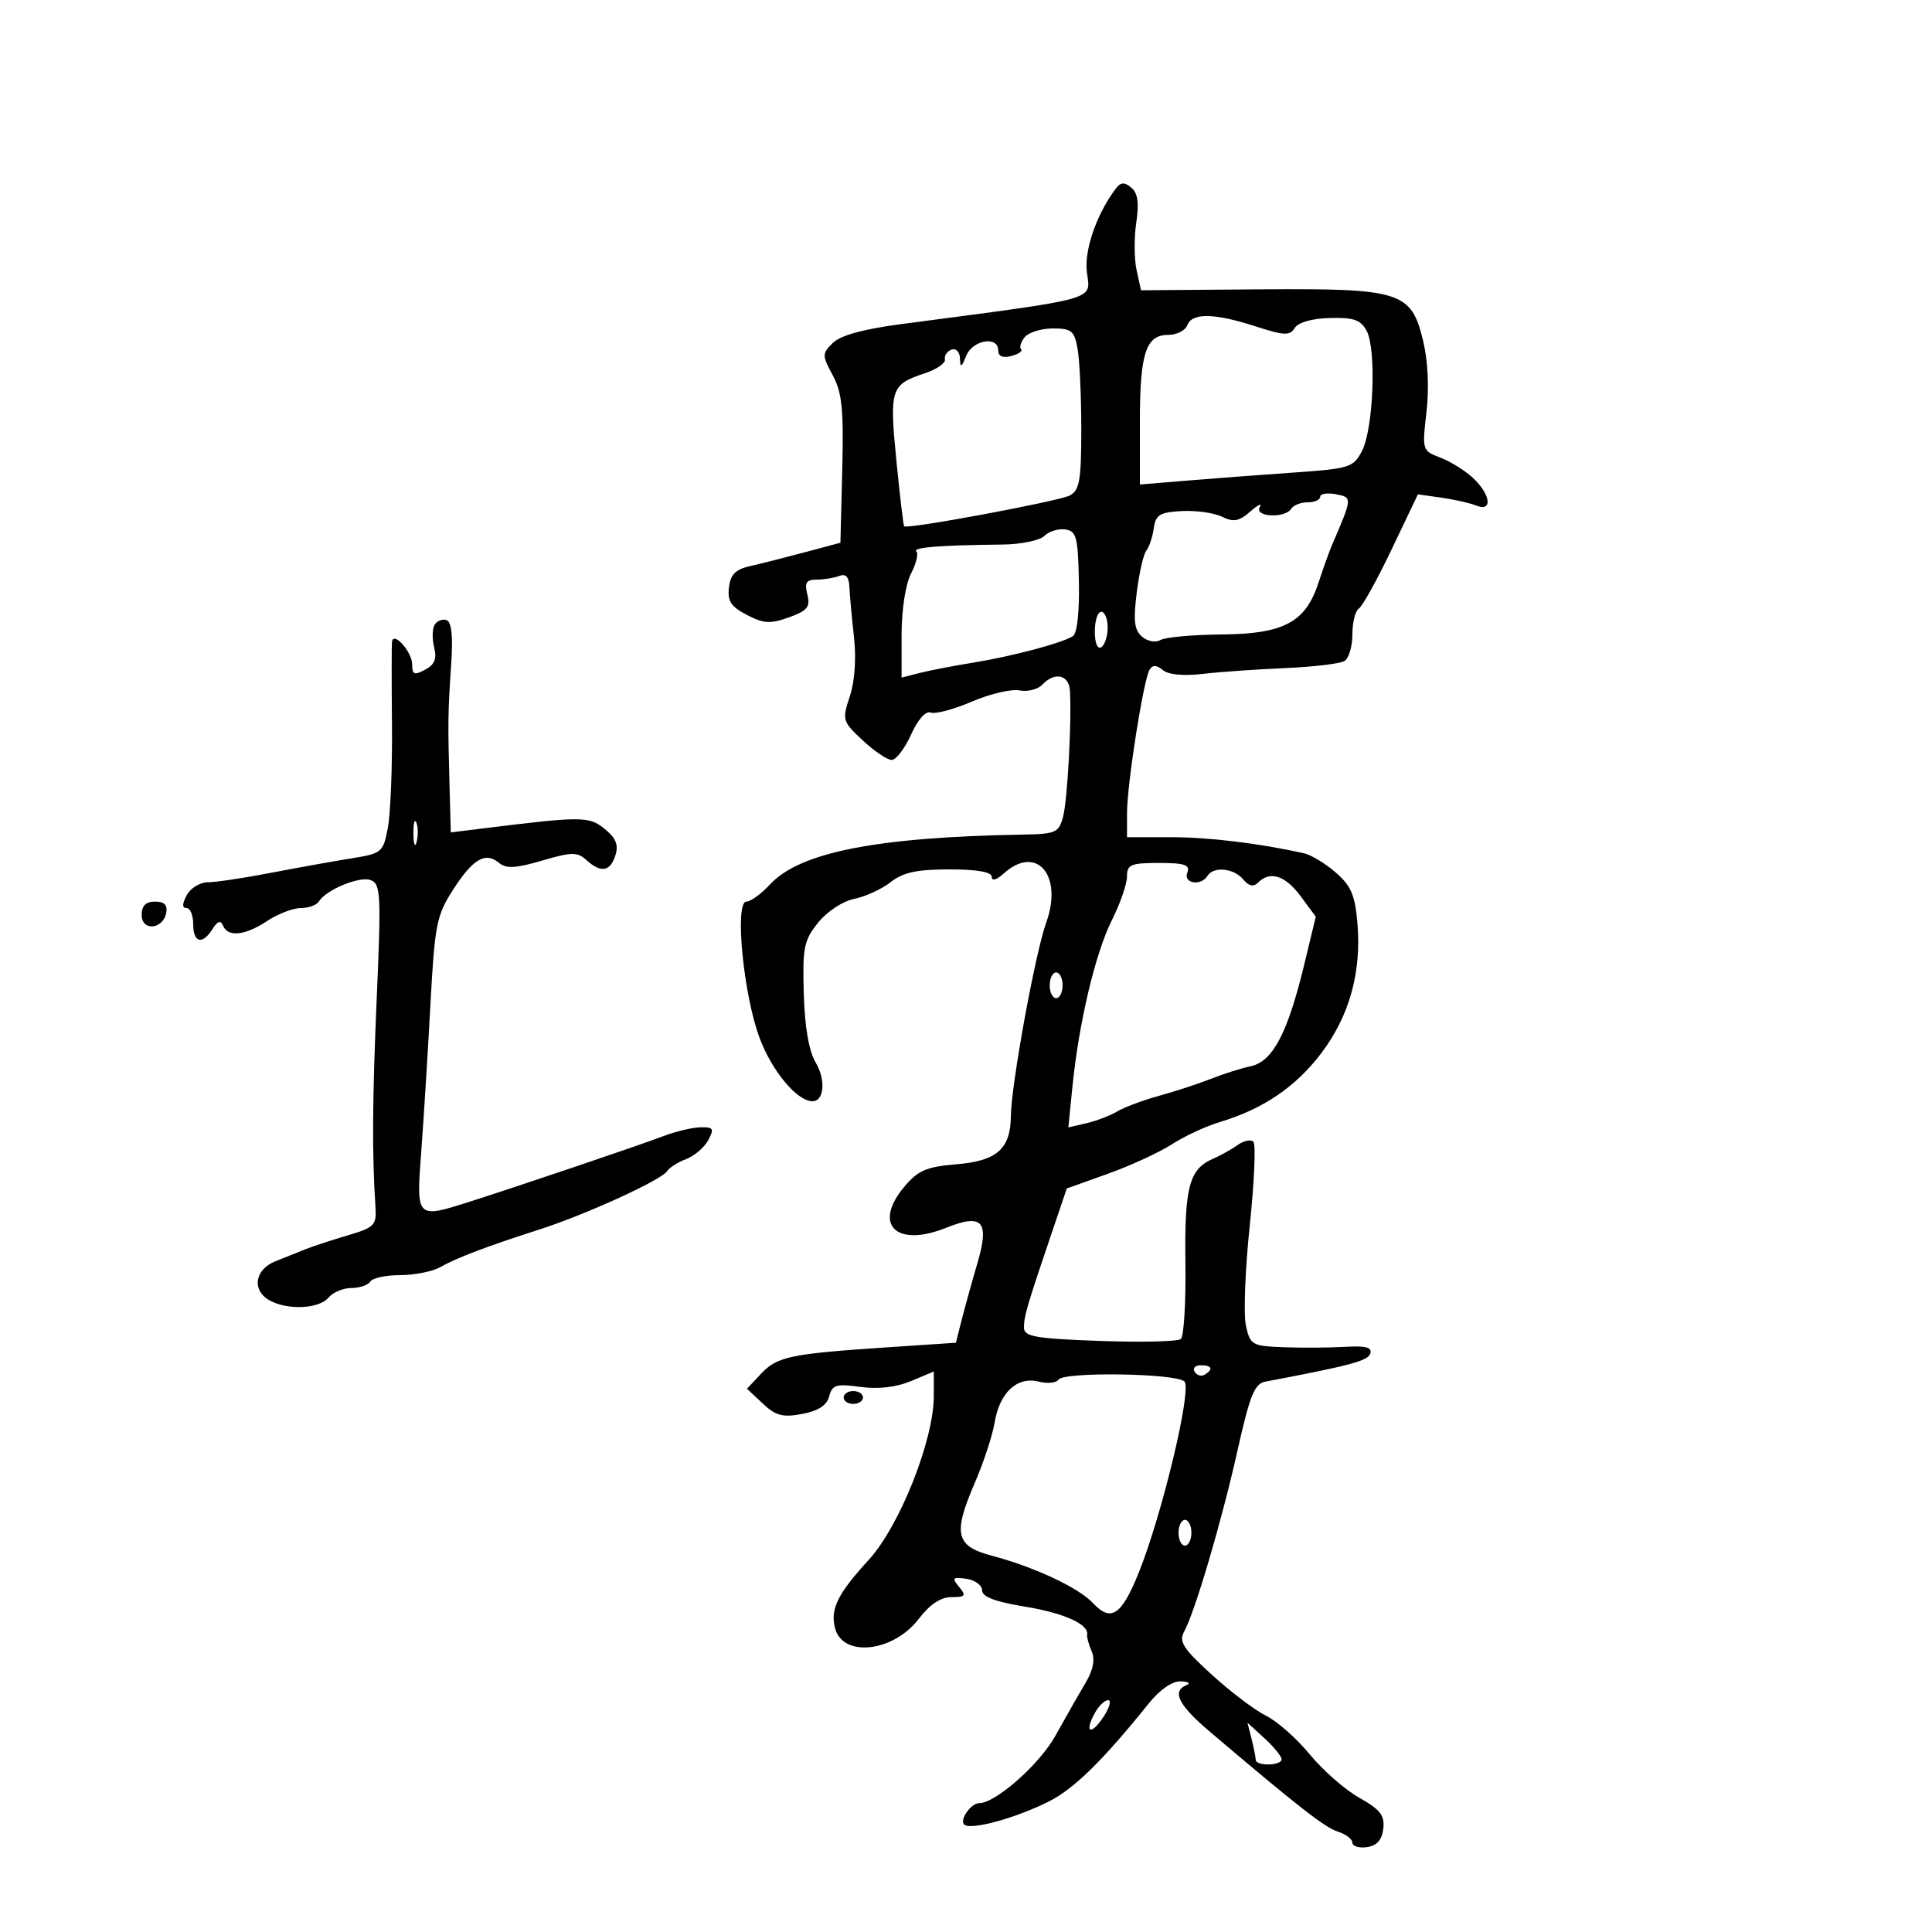<svg xmlns="http://www.w3.org/2000/svg" width="300" height="300" viewBox="0 0 300 300" version="1.1">
	<path d="M 173.301 29.238 C 170.328 33.130, 168.354 38.773, 168.765 42.205 C 169.307 46.736, 171.232 46.195, 139.785 50.350 C 134.013 51.113, 130.476 52.095, 129.312 53.259 C 127.635 54.936, 127.635 55.167, 129.312 58.281 C 130.753 60.957, 131.018 63.592, 130.785 72.910 L 130.500 84.275 125 85.749 C 121.975 86.559, 118.150 87.526, 116.500 87.897 C 114.212 88.411, 113.426 89.201, 113.189 91.228 C 112.942 93.343, 113.513 94.214, 115.984 95.491 C 118.597 96.843, 119.632 96.901, 122.516 95.858 C 125.392 94.818, 125.849 94.248, 125.363 92.310 C 124.900 90.466, 125.192 90, 126.810 90 C 127.924 90, 129.503 89.744, 130.317 89.432 C 131.348 89.036, 131.827 89.567, 131.897 91.182 C 131.952 92.457, 132.271 95.934, 132.606 98.910 C 132.978 102.218, 132.727 105.797, 131.960 108.121 C 130.744 111.805, 130.806 112.016, 133.958 114.961 C 135.748 116.633, 137.771 118, 138.454 118 C 139.137 118, 140.492 116.234, 141.466 114.076 C 142.532 111.712, 143.746 110.349, 144.520 110.646 C 145.227 110.917, 148.094 110.155, 150.892 108.951 C 153.690 107.748, 157.020 106.962, 158.292 107.205 C 159.565 107.448, 161.162 107.052, 161.842 106.324 C 163.756 104.275, 165.985 104.755, 166.138 107.250 C 166.428 111.951, 165.756 124.266, 165.070 126.828 C 164.411 129.292, 163.932 129.507, 158.927 129.593 C 136.146 129.983, 124.205 132.329, 119.573 137.326 C 118.211 138.797, 116.560 140, 115.905 140 C 114.030 140, 115.441 154.531, 117.967 161.227 C 119.910 166.381, 123.786 171, 126.166 171 C 127.977 171, 128.254 167.701, 126.670 165.018 C 125.604 163.214, 124.960 159.500, 124.809 154.293 C 124.601 147.137, 124.828 146.015, 127.039 143.265 C 128.435 141.529, 130.863 139.932, 132.649 139.576 C 134.380 139.230, 136.926 138.059, 138.306 136.974 C 140.228 135.462, 142.359 135, 147.408 135 C 151.726 135, 154 135.398, 154 136.155 C 154 136.846, 154.735 136.645, 155.829 135.655 C 160.925 131.043, 165.118 135.869, 162.451 143.277 C 160.742 148.023, 157.017 168.433, 156.968 173.316 C 156.917 178.405, 154.807 180.269, 148.502 180.791 C 143.868 181.176, 142.555 181.741, 140.432 184.263 C 135.476 190.153, 139.127 193.767, 146.894 190.659 C 152.586 188.381, 153.682 189.618, 151.767 196.161 C 150.907 199.097, 149.805 203.075, 149.317 205 L 148.430 208.500 137.465 209.234 C 122.694 210.223, 120.676 210.652, 118.154 213.336 L 115.989 215.641 118.438 217.942 C 120.458 219.839, 121.532 220.123, 124.555 219.556 C 127.070 219.084, 128.390 218.224, 128.758 216.818 C 129.226 215.028, 129.838 214.843, 133.589 215.357 C 136.362 215.737, 139.147 215.419, 141.443 214.460 L 145 212.973 145 216.785 C 145 223.631, 139.698 236.968, 134.887 242.224 C 130.048 247.512, 128.890 249.864, 129.667 252.834 C 130.867 257.424, 138.719 256.546, 142.658 251.381 C 144.378 249.127, 146.072 248, 147.741 248 C 149.920 248, 150.073 247.793, 148.920 246.404 C 147.762 245.008, 147.903 244.851, 150.048 245.154 C 151.397 245.344, 152.500 246.150, 152.500 246.944 C 152.500 247.949, 154.518 248.719, 159.132 249.474 C 165.234 250.473, 169.123 252.229, 168.809 253.846 C 168.740 254.206, 169.056 255.363, 169.513 256.418 C 170.073 257.713, 169.746 259.338, 168.506 261.418 C 167.496 263.113, 165.409 266.773, 163.867 269.551 C 161.415 273.971, 154.587 280, 152.033 280 C 150.698 280, 148.849 282.788, 149.795 283.373 C 151.042 284.144, 157.684 282.306, 162.770 279.783 C 166.720 277.824, 171.210 273.432, 178.348 264.546 C 180.099 262.366, 182.026 261.030, 183.348 261.079 C 184.532 261.122, 184.938 261.385, 184.250 261.662 C 181.928 262.599, 182.979 264.744, 187.750 268.798 C 201.491 280.477, 205.714 283.774, 207.755 284.422 C 208.990 284.814, 210 285.586, 210 286.137 C 210 286.688, 211.012 286.995, 212.250 286.820 C 213.807 286.598, 214.591 285.718, 214.796 283.960 C 215.036 281.900, 214.333 280.993, 211.073 279.161 C 208.862 277.919, 205.406 274.892, 203.393 272.434 C 201.379 269.977, 198.329 267.277, 196.616 266.435 C 194.902 265.592, 191.104 262.722, 188.176 260.056 C 183.714 255.993, 183.018 254.909, 183.873 253.355 C 185.554 250.299, 189.713 236.184, 192.165 225.211 C 194.075 216.661, 194.805 214.857, 196.482 214.540 C 209.638 212.052, 212.406 211.313, 212.776 210.189 C 213.095 209.218, 212.078 208.945, 208.854 209.136 C 206.459 209.278, 202.173 209.306, 199.329 209.197 C 194.392 209.009, 194.127 208.857, 193.462 205.826 C 193.078 204.081, 193.346 197.109, 194.057 190.334 C 194.767 183.559, 195.024 177.690, 194.626 177.293 C 194.229 176.896, 193.138 177.118, 192.202 177.788 C 191.266 178.457, 189.515 179.432, 188.311 179.955 C 184.657 181.540, 183.912 184.376, 184.072 196.097 C 184.155 202.191, 183.836 207.509, 183.362 207.915 C 182.888 208.321, 177.213 208.458, 170.750 208.219 C 160.677 207.846, 159 207.549, 159 206.135 C 159 204.391, 159.501 202.681, 163.285 191.523 L 165.650 184.547 172.056 182.254 C 175.578 180.993, 180.045 178.934, 181.980 177.678 C 183.916 176.423, 187.300 174.857, 189.500 174.200 C 196.126 172.218, 201.232 168.743, 205.167 163.538 C 209.526 157.770, 211.415 151.014, 210.786 143.437 C 210.419 139.004, 209.808 137.563, 207.419 135.485 C 205.813 134.090, 203.600 132.747, 202.500 132.501 C 195.556 130.947, 187.725 130, 181.816 130 L 175 130 175.004 126.250 C 175.008 121.744, 177.562 105.518, 178.507 103.988 C 178.985 103.216, 179.578 103.235, 180.565 104.054 C 181.419 104.763, 183.787 104.990, 186.726 104.645 C 189.352 104.338, 195.110 103.931, 199.522 103.743 C 203.934 103.554, 208.097 103.058, 208.772 102.641 C 209.447 102.223, 210 100.360, 210 98.500 C 210 96.640, 210.450 94.840, 211 94.500 C 211.549 94.160, 213.838 90.030, 216.085 85.321 L 220.172 76.760 223.836 77.281 C 225.851 77.568, 228.287 78.120, 229.250 78.508 C 231.807 79.539, 231.486 76.804, 228.750 74.241 C 227.512 73.082, 225.219 71.648, 223.653 71.055 C 220.840 69.989, 220.815 69.905, 221.502 63.984 C 221.931 60.290, 221.735 56.063, 220.992 52.966 C 219.140 45.245, 217.589 44.757, 195.432 44.931 L 177.175 45.074 176.488 41.945 C 176.110 40.224, 176.088 36.901, 176.438 34.562 C 176.898 31.501, 176.682 29.981, 175.671 29.142 C 174.594 28.248, 174.040 28.270, 173.301 29.238 M 184.362 50.500 C 184.045 51.325, 182.725 52, 181.428 52 C 177.921 52, 177 54.820, 177 65.552 L 177 75.235 184.250 74.634 C 188.238 74.303, 195.682 73.741, 200.793 73.384 C 209.616 72.768, 210.157 72.597, 211.498 70.004 C 213.271 66.575, 213.747 54.208, 212.214 51.376 C 211.282 49.654, 210.200 49.276, 206.496 49.376 C 203.729 49.451, 201.579 50.063, 201.044 50.928 C 200.286 52.155, 199.431 52.120, 194.966 50.678 C 188.536 48.601, 185.112 48.544, 184.362 50.500 M 159.131 52.342 C 158.519 53.080, 158.256 53.923, 158.548 54.215 C 158.840 54.507, 158.161 54.986, 157.040 55.279 C 155.701 55.629, 155 55.330, 155 54.406 C 155 52.105, 151.024 52.780, 150.031 55.250 C 149.289 57.097, 149.115 57.171, 149.063 55.667 C 149.028 54.638, 148.451 54.035, 147.750 54.292 C 147.063 54.544, 146.602 55.225, 146.727 55.805 C 146.851 56.385, 145.425 57.365, 143.557 57.981 C 138.317 59.711, 138.092 60.407, 139.188 71.500 C 139.732 77, 140.275 81.601, 140.396 81.725 C 140.877 82.217, 164.450 77.829, 166.117 76.938 C 167.630 76.127, 167.900 74.585, 167.902 66.742 C 167.902 61.659, 167.650 56.038, 167.340 54.250 C 166.840 51.362, 166.414 51, 163.511 51 C 161.715 51, 159.744 51.604, 159.131 52.342 M 205 77.139 C 205 77.612, 204.127 78, 203.059 78 C 201.991 78, 200.840 78.450, 200.500 79 C 199.555 80.529, 194.717 80.282, 195.613 78.750 C 196.015 78.063, 195.362 78.361, 194.162 79.414 C 192.396 80.963, 191.554 81.119, 189.740 80.234 C 188.508 79.633, 185.700 79.238, 183.500 79.358 C 180.083 79.543, 179.450 79.934, 179.154 82.037 C 178.964 83.392, 178.445 84.950, 178.001 85.500 C 177.556 86.050, 176.884 88.999, 176.506 92.052 C 175.962 96.447, 176.141 97.872, 177.366 98.889 C 178.229 99.605, 179.475 99.824, 180.186 99.385 C 180.886 98.952, 185.165 98.563, 189.694 98.521 C 199.408 98.430, 202.748 96.631, 204.764 90.404 C 205.459 88.257, 206.415 85.600, 206.889 84.500 C 210.006 77.265, 210.008 77.235, 207.431 76.742 C 206.094 76.487, 205 76.665, 205 77.139 M 162.176 83.212 C 161.461 83.920, 158.541 84.525, 155.688 84.556 C 145.916 84.661, 141.667 85, 142.293 85.627 C 142.638 85.972, 142.263 87.524, 141.460 89.077 C 140.609 90.723, 140 94.677, 140 98.559 L 140 105.217 142.750 104.512 C 144.262 104.124, 147.975 103.405, 151 102.915 C 157.146 101.920, 164.927 99.857, 166.596 98.780 C 167.260 98.351, 167.629 95.006, 167.532 90.286 C 167.391 83.400, 167.147 82.467, 165.425 82.212 C 164.353 82.053, 162.891 82.503, 162.176 83.212 M 170 98.059 C 170 99.844, 170.417 100.861, 171 100.500 C 171.550 100.160, 172 98.784, 172 97.441 C 172 96.098, 171.550 95, 171 95 C 170.450 95, 170 96.377, 170 98.059 M 67.497 97.004 C 67.120 97.614, 67.083 99.195, 67.415 100.517 C 67.860 102.292, 67.493 103.201, 66.009 103.995 C 64.322 104.898, 64 104.763, 64 103.158 C 64 101.243, 61.112 97.983, 60.873 99.628 C 60.804 100.107, 60.800 105.900, 60.865 112.500 C 60.929 119.100, 60.644 126.300, 60.230 128.500 C 59.500 132.381, 59.330 132.524, 54.489 133.300 C 51.745 133.740, 46.115 134.752, 41.977 135.550 C 37.840 136.347, 33.468 137, 32.262 137 C 31.057 137, 29.589 137.900, 29 139 C 28.274 140.356, 28.263 141, 28.965 141 C 29.534 141, 30 142.125, 30 143.500 C 30 146.407, 31.419 146.760, 33.008 144.250 C 33.802 142.997, 34.265 142.855, 34.641 143.750 C 35.404 145.565, 38.067 145.274, 41.500 143 C 43.150 141.907, 45.486 141.010, 46.691 141.007 C 47.896 141.003, 49.162 140.547, 49.504 139.993 C 50.642 138.153, 55.848 136.004, 57.569 136.665 C 59.115 137.258, 59.197 138.868, 58.503 154.908 C 57.810 170.906, 57.761 179.079, 58.306 187.500 C 58.483 190.244, 58.117 190.612, 54 191.827 C 51.525 192.557, 48.600 193.514, 47.500 193.953 C 46.400 194.392, 44.263 195.247, 42.750 195.854 C 39.505 197.156, 39.068 200.431, 41.934 201.965 C 44.758 203.476, 49.565 203.230, 51 201.500 C 51.685 200.675, 53.288 200, 54.563 200 C 55.839 200, 57.160 199.550, 57.500 199 C 57.840 198.450, 59.921 198, 62.125 198 C 64.328 198, 67.114 197.451, 68.316 196.780 C 71.010 195.275, 75.621 193.522, 83.672 190.944 C 90.941 188.617, 102.742 183.227, 103.596 181.845 C 103.925 181.312, 105.248 180.476, 106.536 179.986 C 107.824 179.496, 109.372 178.174, 109.974 177.048 C 110.932 175.259, 110.782 175.006, 108.785 175.044 C 107.528 175.068, 104.925 175.688, 103 176.422 C 99.351 177.813, 80.787 184.096, 73 186.577 C 64.589 189.256, 64.626 189.293, 65.416 178.750 C 65.798 173.662, 66.437 163.425, 66.836 156 C 67.502 143.606, 67.788 142.148, 70.323 138.202 C 73.435 133.361, 75.359 132.223, 77.471 133.976 C 78.602 134.915, 80.058 134.840, 84.179 133.632 C 88.788 132.281, 89.641 132.270, 91.050 133.545 C 93.310 135.591, 94.752 135.357, 95.560 132.812 C 96.075 131.190, 95.643 130.129, 93.890 128.710 C 91.443 126.728, 90.370 126.726, 74.750 128.667 L 70 129.258 69.798 121.879 C 69.531 112.125, 69.552 110.624, 70.064 103.097 C 70.357 98.790, 70.121 96.562, 69.342 96.294 C 68.705 96.074, 67.875 96.394, 67.497 97.004 M 64.195 129.500 C 64.215 131.150, 64.439 131.704, 64.693 130.731 C 64.947 129.758, 64.930 128.408, 64.656 127.731 C 64.382 127.054, 64.175 127.850, 64.195 129.500 M 175 136.105 C 175 137.262, 173.941 140.317, 172.647 142.893 C 170.086 147.994, 167.509 158.880, 166.521 168.782 L 165.893 175.065 168.697 174.413 C 170.239 174.055, 172.400 173.228, 173.500 172.574 C 174.600 171.921, 177.525 170.831, 180 170.151 C 182.475 169.472, 186.075 168.293, 188 167.531 C 189.925 166.769, 192.732 165.880, 194.238 165.557 C 197.620 164.829, 199.948 160.415, 202.484 149.922 L 204.315 142.345 201.969 139.172 C 199.576 135.936, 197.222 135.178, 195.358 137.042 C 194.634 137.766, 193.923 137.612, 193.035 136.542 C 191.589 134.800, 188.433 134.491, 187.500 136 C 186.490 137.635, 183.712 137.192, 184.362 135.500 C 184.826 134.291, 183.974 134, 179.969 134 C 175.584 134, 175 134.247, 175 136.105 M 22 142.073 C 22 144.636, 25.310 144.345, 25.812 141.739 C 26.043 140.539, 25.504 140, 24.073 140 C 22.642 140, 22 140.642, 22 142.073 M 163 153 C 163 154.100, 163.450 155, 164 155 C 164.550 155, 165 154.100, 165 153 C 165 151.900, 164.550 151, 164 151 C 163.450 151, 163 151.900, 163 153 M 185.510 213.016 C 185.856 213.575, 186.557 213.774, 187.069 213.457 C 188.456 212.600, 188.198 212, 186.441 212 C 185.584 212, 185.165 212.457, 185.510 213.016 M 164.356 214.232 C 164.040 214.744, 162.653 214.879, 161.273 214.532 C 157.942 213.696, 155.209 216.241, 154.446 220.887 C 154.120 222.874, 152.731 227.098, 151.360 230.273 C 147.944 238.184, 148.388 240.085, 154 241.567 C 160.625 243.317, 167.488 246.534, 169.729 248.940 C 172.508 251.922, 174.158 250.827, 176.810 244.238 C 180.454 235.187, 185.113 215.713, 183.919 214.519 C 182.635 213.234, 165.132 212.978, 164.356 214.232 M 131 217 C 131 217.550, 131.675 218, 132.500 218 C 133.325 218, 134 217.550, 134 217 C 134 216.450, 133.325 216, 132.500 216 C 131.675 216, 131 216.450, 131 217 M 183 238 C 183 239.100, 183.450 240, 184 240 C 184.550 240, 185 239.100, 185 238 C 185 236.900, 184.550 236, 184 236 C 183.450 236, 183 236.900, 183 238 M 169.954 266.086 C 168.320 269.140, 169.448 269.491, 171.388 266.531 C 172.300 265.139, 172.602 264, 172.058 264 C 171.515 264, 170.568 264.939, 169.954 266.086 M 194.338 270 C 194.687 271.375, 194.979 272.837, 194.986 273.250 C 195.005 274.280, 199 274.205, 199 273.174 C 199 272.720, 197.808 271.258, 196.352 269.924 L 193.704 267.500 194.338 270" stroke="none" fill="black" fill-rule="evenodd"/>
</svg>